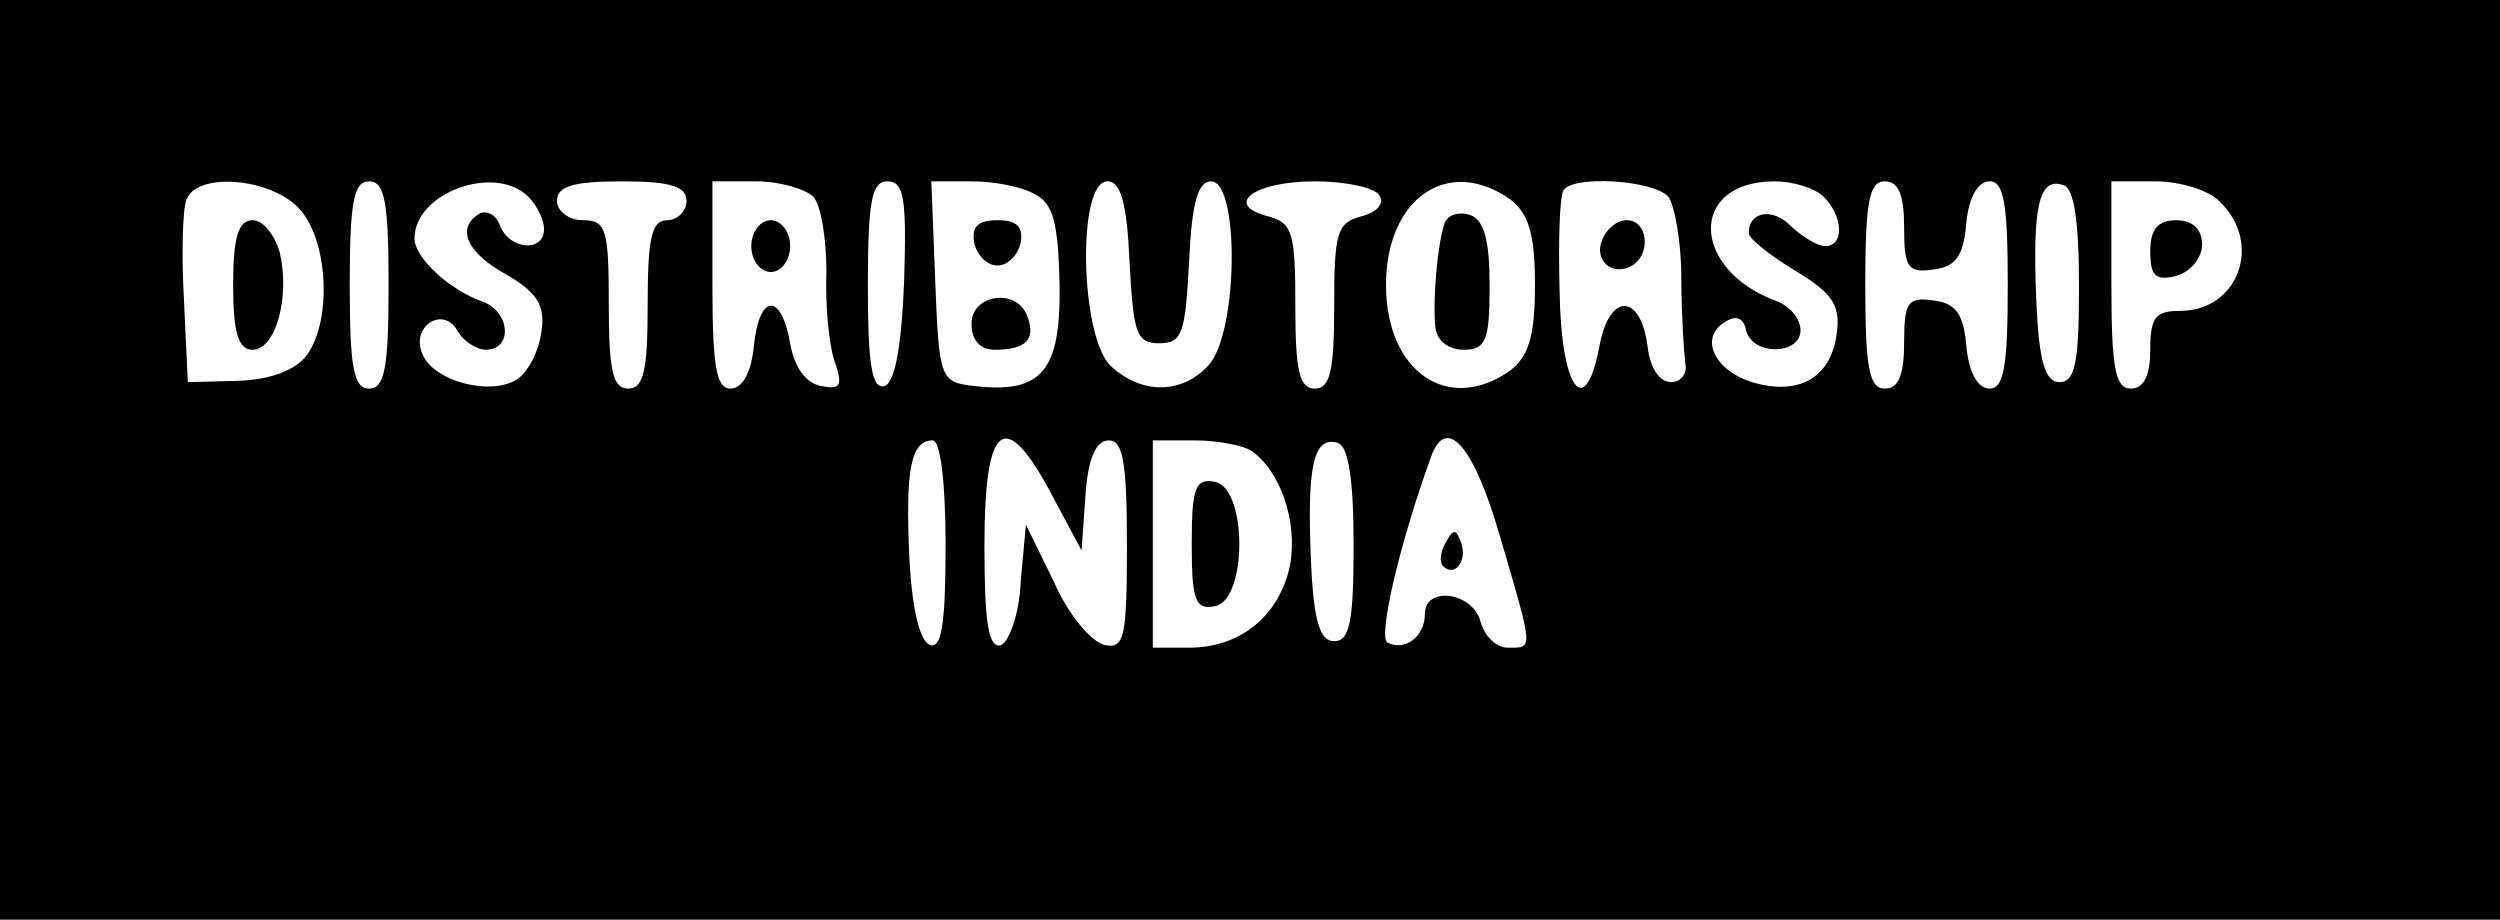 <?xml version="1.0" standalone="no"?>
<!DOCTYPE svg PUBLIC "-//W3C//DTD SVG 20010904//EN"
 "http://www.w3.org/TR/2001/REC-SVG-20010904/DTD/svg10.dtd">
<svg version="1.0" xmlns="http://www.w3.org/2000/svg"
 width="193pt" height="71pt" viewBox="0 0 193 71"
 preserveAspectRatio="xMidYMid meet">

<g transform="translate(0,71) scale(0.1,-0.1)"
fill="#000000" stroke="none">
<path d="M0 355 l0 -355 965 0 965 0 0 355 0 355 -965 0 -965 0 0 -355z m230
195 c23 -23 27 -86 7 -114 -9 -12 -28 -19 -53 -20 l-39 -1 -3 64 c-2 35 -1 70
2 77 8 21 63 17 86 -6z m70 -60 c0 -64 -3 -80 -15 -80 -12 0 -15 16 -15 80 0
64 3 80 15 80 12 0 15 -16 15 -80z m108 68 c7 -7 12 -18 12 -25 0 -18 -27 -16
-34 3 -3 8 -10 12 -16 9 -18 -11 -10 -30 21 -47 24 -14 30 -24 27 -44 -2 -15
-10 -31 -19 -37 -21 -13 -65 -1 -73 20 -9 21 16 37 27 18 4 -8 15 -15 22 -15
21 0 19 29 -2 37 -26 9 -53 34 -53 49 0 35 62 58 88 32z m122 -3 c0 -8 -7 -15
-15 -15 -12 0 -15 -14 -15 -65 0 -51 -3 -65 -15 -65 -12 0 -15 14 -15 65 0 58
-2 65 -20 65 -11 0 -20 7 -20 15 0 11 12 15 50 15 38 0 50 -4 50 -15z m98 3
c6 -7 10 -33 10 -58 -1 -25 2 -56 6 -68 7 -20 5 -23 -10 -20 -12 2 -21 15 -24
33 -7 40 -24 38 -28 -2 -2 -21 -9 -33 -18 -33 -11 0 -14 17 -14 80 l0 80 34 0
c18 0 38 -6 44 -12z m70 -65 c-2 -50 -7 -78 -15 -81 -10 -3 -13 17 -13 77 0
66 3 81 15 81 13 0 15 -13 13 -77z m101 67 c14 -7 18 -22 19 -70 1 -67 -14
-84 -66 -78 -26 3 -27 5 -30 81 l-3 77 31 0 c17 0 39 -4 49 -10z m73 -52 c3
-55 5 -63 23 -63 18 0 20 8 23 63 2 46 7 62 17 62 22 0 21 -117 -2 -142 -20
-22 -51 -23 -75 -1 -24 21 -27 143 -3 143 10 0 15 -16 17 -62z m193 51 c4 -6
-2 -13 -14 -16 -19 -5 -21 -13 -21 -69 0 -50 -3 -64 -15 -64 -12 0 -15 14 -15
64 0 56 -2 64 -21 69 -35 9 -11 27 36 27 24 0 47 -5 50 -11z m101 -3 c14 -11
19 -26 19 -66 0 -40 -5 -55 -19 -66 -48 -34 -96 -1 -96 66 0 67 48 100 96 66z
m122 2 c5 -7 10 -35 10 -63 0 -27 2 -57 3 -65 2 -8 -3 -15 -11 -15 -9 0 -16
11 -18 27 -5 41 -29 43 -37 2 -11 -60 -30 -35 -31 42 -1 38 0 72 3 77 7 12 70
8 81 -5z m120 0 c15 -15 16 -38 1 -38 -6 0 -17 7 -26 15 -14 15 -33 12 -33 -5
0 -4 16 -17 36 -29 28 -17 35 -26 32 -48 -4 -33 -27 -48 -62 -39 -31 8 -45 34
-25 47 9 6 15 4 17 -6 5 -20 42 -19 42 0 0 9 -8 18 -17 22 -68 24 -70 93 -3
93 14 0 31 -5 38 -12z m62 -24 c0 -31 3 -35 23 -32 17 2 23 11 25 36 2 20 9
32 18 32 11 0 14 -17 14 -80 0 -63 -3 -80 -14 -80 -9 0 -16 12 -18 33 -2 24
-8 33 -25 35 -20 3 -23 -1 -23 -32 0 -25 -4 -36 -15 -36 -12 0 -15 16 -15 80
0 64 3 80 15 80 11 0 15 -11 15 -36z m135 -45 c0 -59 -3 -74 -15 -74 -11 0
-16 15 -18 64 -3 71 2 95 21 88 8 -2 12 -27 12 -78z m109 65 c33 -32 14 -84
-31 -84 -19 0 -23 -5 -23 -30 0 -20 -5 -30 -15 -30 -12 0 -15 16 -15 80 l0 80
34 0 c19 0 42 -7 50 -16z m-984 -265 c0 -60 -3 -80 -12 -77 -8 3 -14 28 -16
68 -3 67 1 90 18 90 6 0 10 -32 10 -81z m82 39 l23 -43 3 43 c2 28 8 42 18 42
11 0 14 -17 14 -81 0 -71 -2 -80 -17 -77 -10 2 -28 23 -39 48 l-22 45 -4 -44
c-1 -25 -9 -46 -15 -49 -10 -3 -13 17 -13 77 0 96 16 107 52 39z m154 34 c22
-15 36 -54 30 -88 -8 -39 -38 -64 -78 -64 l-28 0 0 80 0 80 33 0 c17 0 37 -4
43 -8z m79 -73 c0 -59 -3 -74 -15 -74 -11 0 -16 15 -18 64 -3 71 2 95 21 89 8
-3 12 -28 12 -79z m113 7 c26 -89 26 -86 6 -86 -9 0 -18 9 -21 20 -6 23 -43
28 -43 6 0 -18 -16 -29 -29 -22 -7 5 9 75 34 144 12 32 33 7 53 -62z"/>
<path d="M180 490 c0 -37 4 -50 15 -50 18 0 29 41 21 75 -4 14 -13 25 -21 25
-11 0 -15 -13 -15 -50z"/>
<path d="M580 520 c0 -11 7 -20 15 -20 8 0 15 9 15 20 0 11 -7 20 -15 20 -8 0
-15 -9 -15 -20z"/>
<path d="M752 523 c2 -10 10 -18 18 -18 8 0 16 8 18 18 2 12 -3 17 -18 17 -15
0 -20 -5 -18 -17z"/>
<path d="M750 460 c0 -13 7 -20 18 -20 24 0 32 8 25 26 -8 22 -43 17 -43 -6z"/>
<path d="M1115 537 c-5 -15 -9 -56 -7 -79 1 -11 10 -18 22 -18 17 0 20 7 20
49 0 35 -4 51 -15 55 -9 3 -18 0 -20 -7z"/>
<path d="M1237 525 c-7 -16 8 -29 23 -20 15 9 12 35 -4 35 -8 0 -16 -7 -19
-15z"/>
<path d="M1660 516 c0 -19 4 -23 20 -19 11 3 20 14 20 24 0 12 -7 19 -20 19
-14 0 -20 -7 -20 -24z"/>
<path d="M920 290 c0 -44 3 -51 18 -48 25 5 25 91 0 96 -15 3 -18 -4 -18 -48z"/>
<path d="M1116 291 c-4 -7 -5 -15 -2 -18 9 -9 19 4 14 18 -4 11 -6 11 -12 0z"/>
</g>
</svg>
